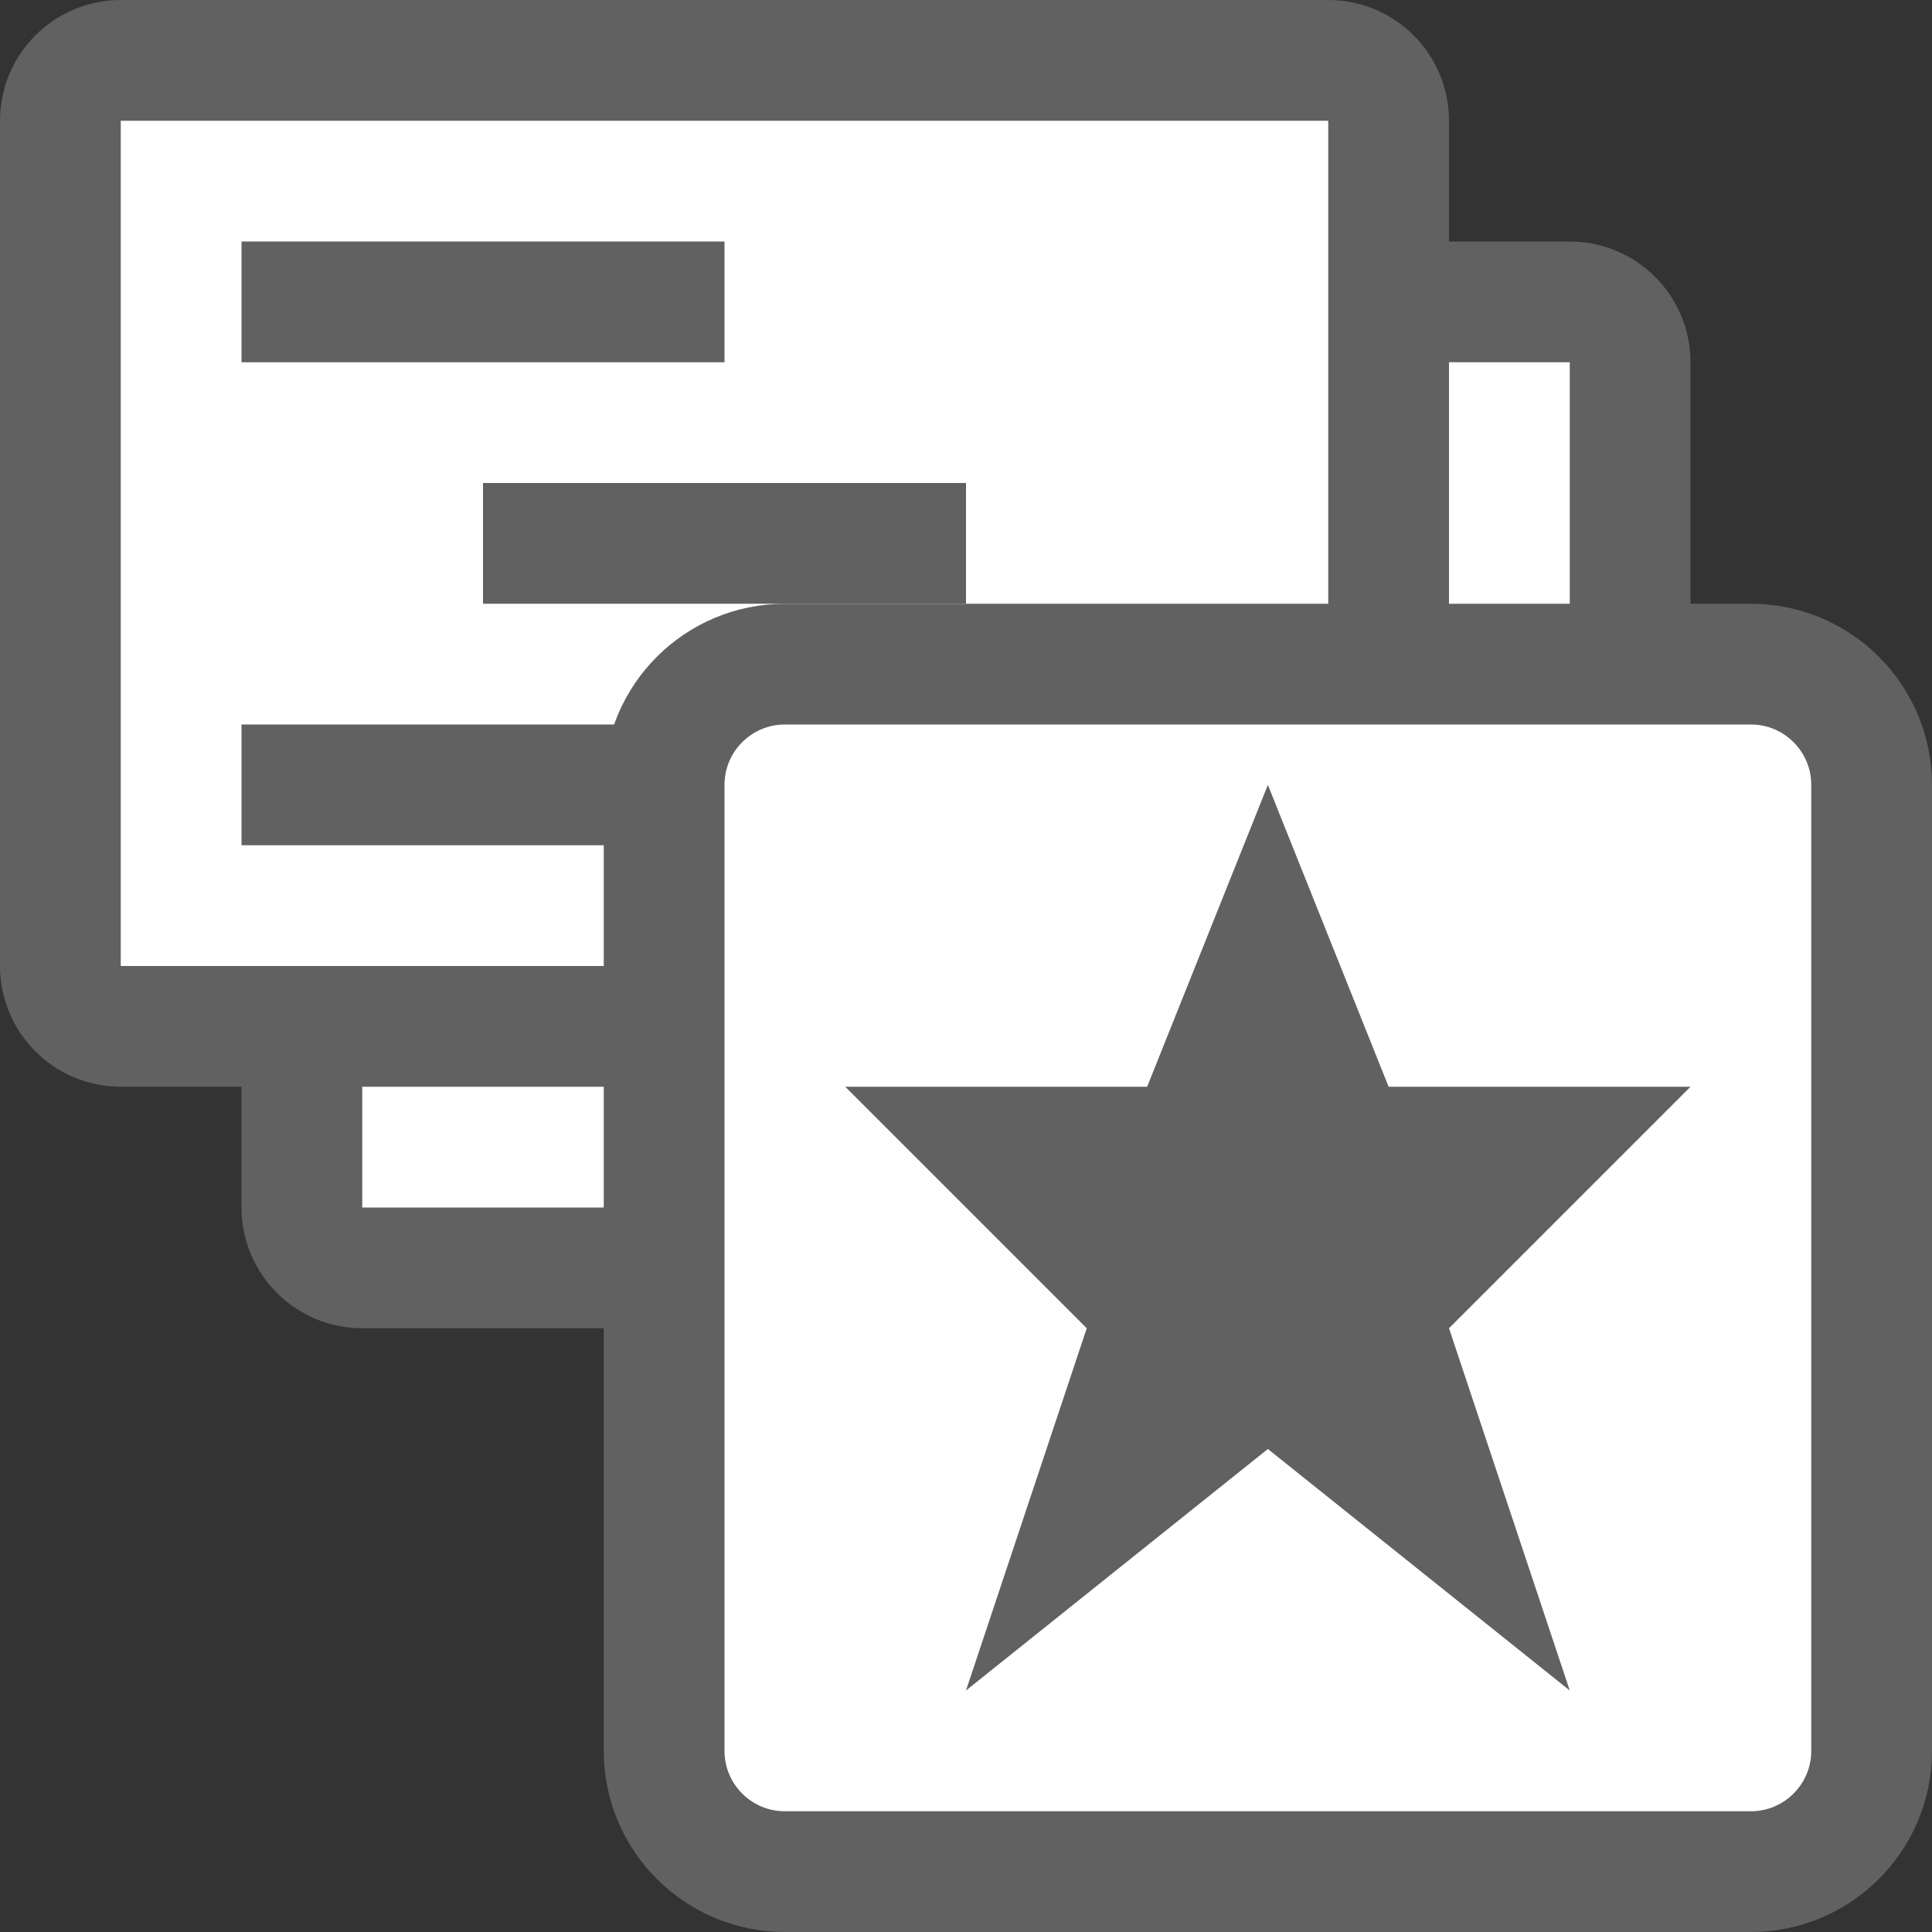 <svg width="16" height="16" viewBox="0 0 16 16" fill="none" xmlns="http://www.w3.org/2000/svg">
<rect x="0" y="0" width="16" height="16" fill="#333333" stroke="none"/>
<path d="M13.5 3C13.5 2.724 13.276 2.5 13 2.5H3C2.724 2.5 2.5 2.724 2.5 3L2.5 10C2.5 10.276 2.724 10.5 3 10.5H13C13.276 10.5 13.5 10.276 13.5 10V3Z" fill="#ffffff" stroke="#616161" stroke-linecap="round" stroke-linejoin="round"/>
<path d="M11.5 1C11.5 0.724 11.276 0.5 11 0.5H1C0.724 0.5 0.5 0.724 0.5 1L0.5 8C0.5 8.276 0.724 8.5 1 8.5H11C11.276 8.5 11.5 8.276 11.5 8V1Z" fill="#ffffff" stroke="#616161" stroke-linecap="round" stroke-linejoin="round"/>
<path d="M2 2.5H6M2 6.5H6M4 4.5H8" stroke="#616161"/>
<path d="M5.5 14.5V6.5C5.5 5.948 5.948 5.5 6.5 5.5H14.5C15.052 5.5 15.5 5.948 15.5 6.5V14.5C15.5 15.052 15.052 15.5 14.5 15.5H6.5C5.948 15.5 5.5 15.052 5.5 14.5Z" fill="#ffffff" stroke="#616161" stroke-linejoin="round"/>
<path d="M10.5 6.5L11.5 9H14L12 11L13 14L10.5 12L8 14L9 11L7 9H9.5L10.5 6.5Z" fill="#616161"/>
</svg>
